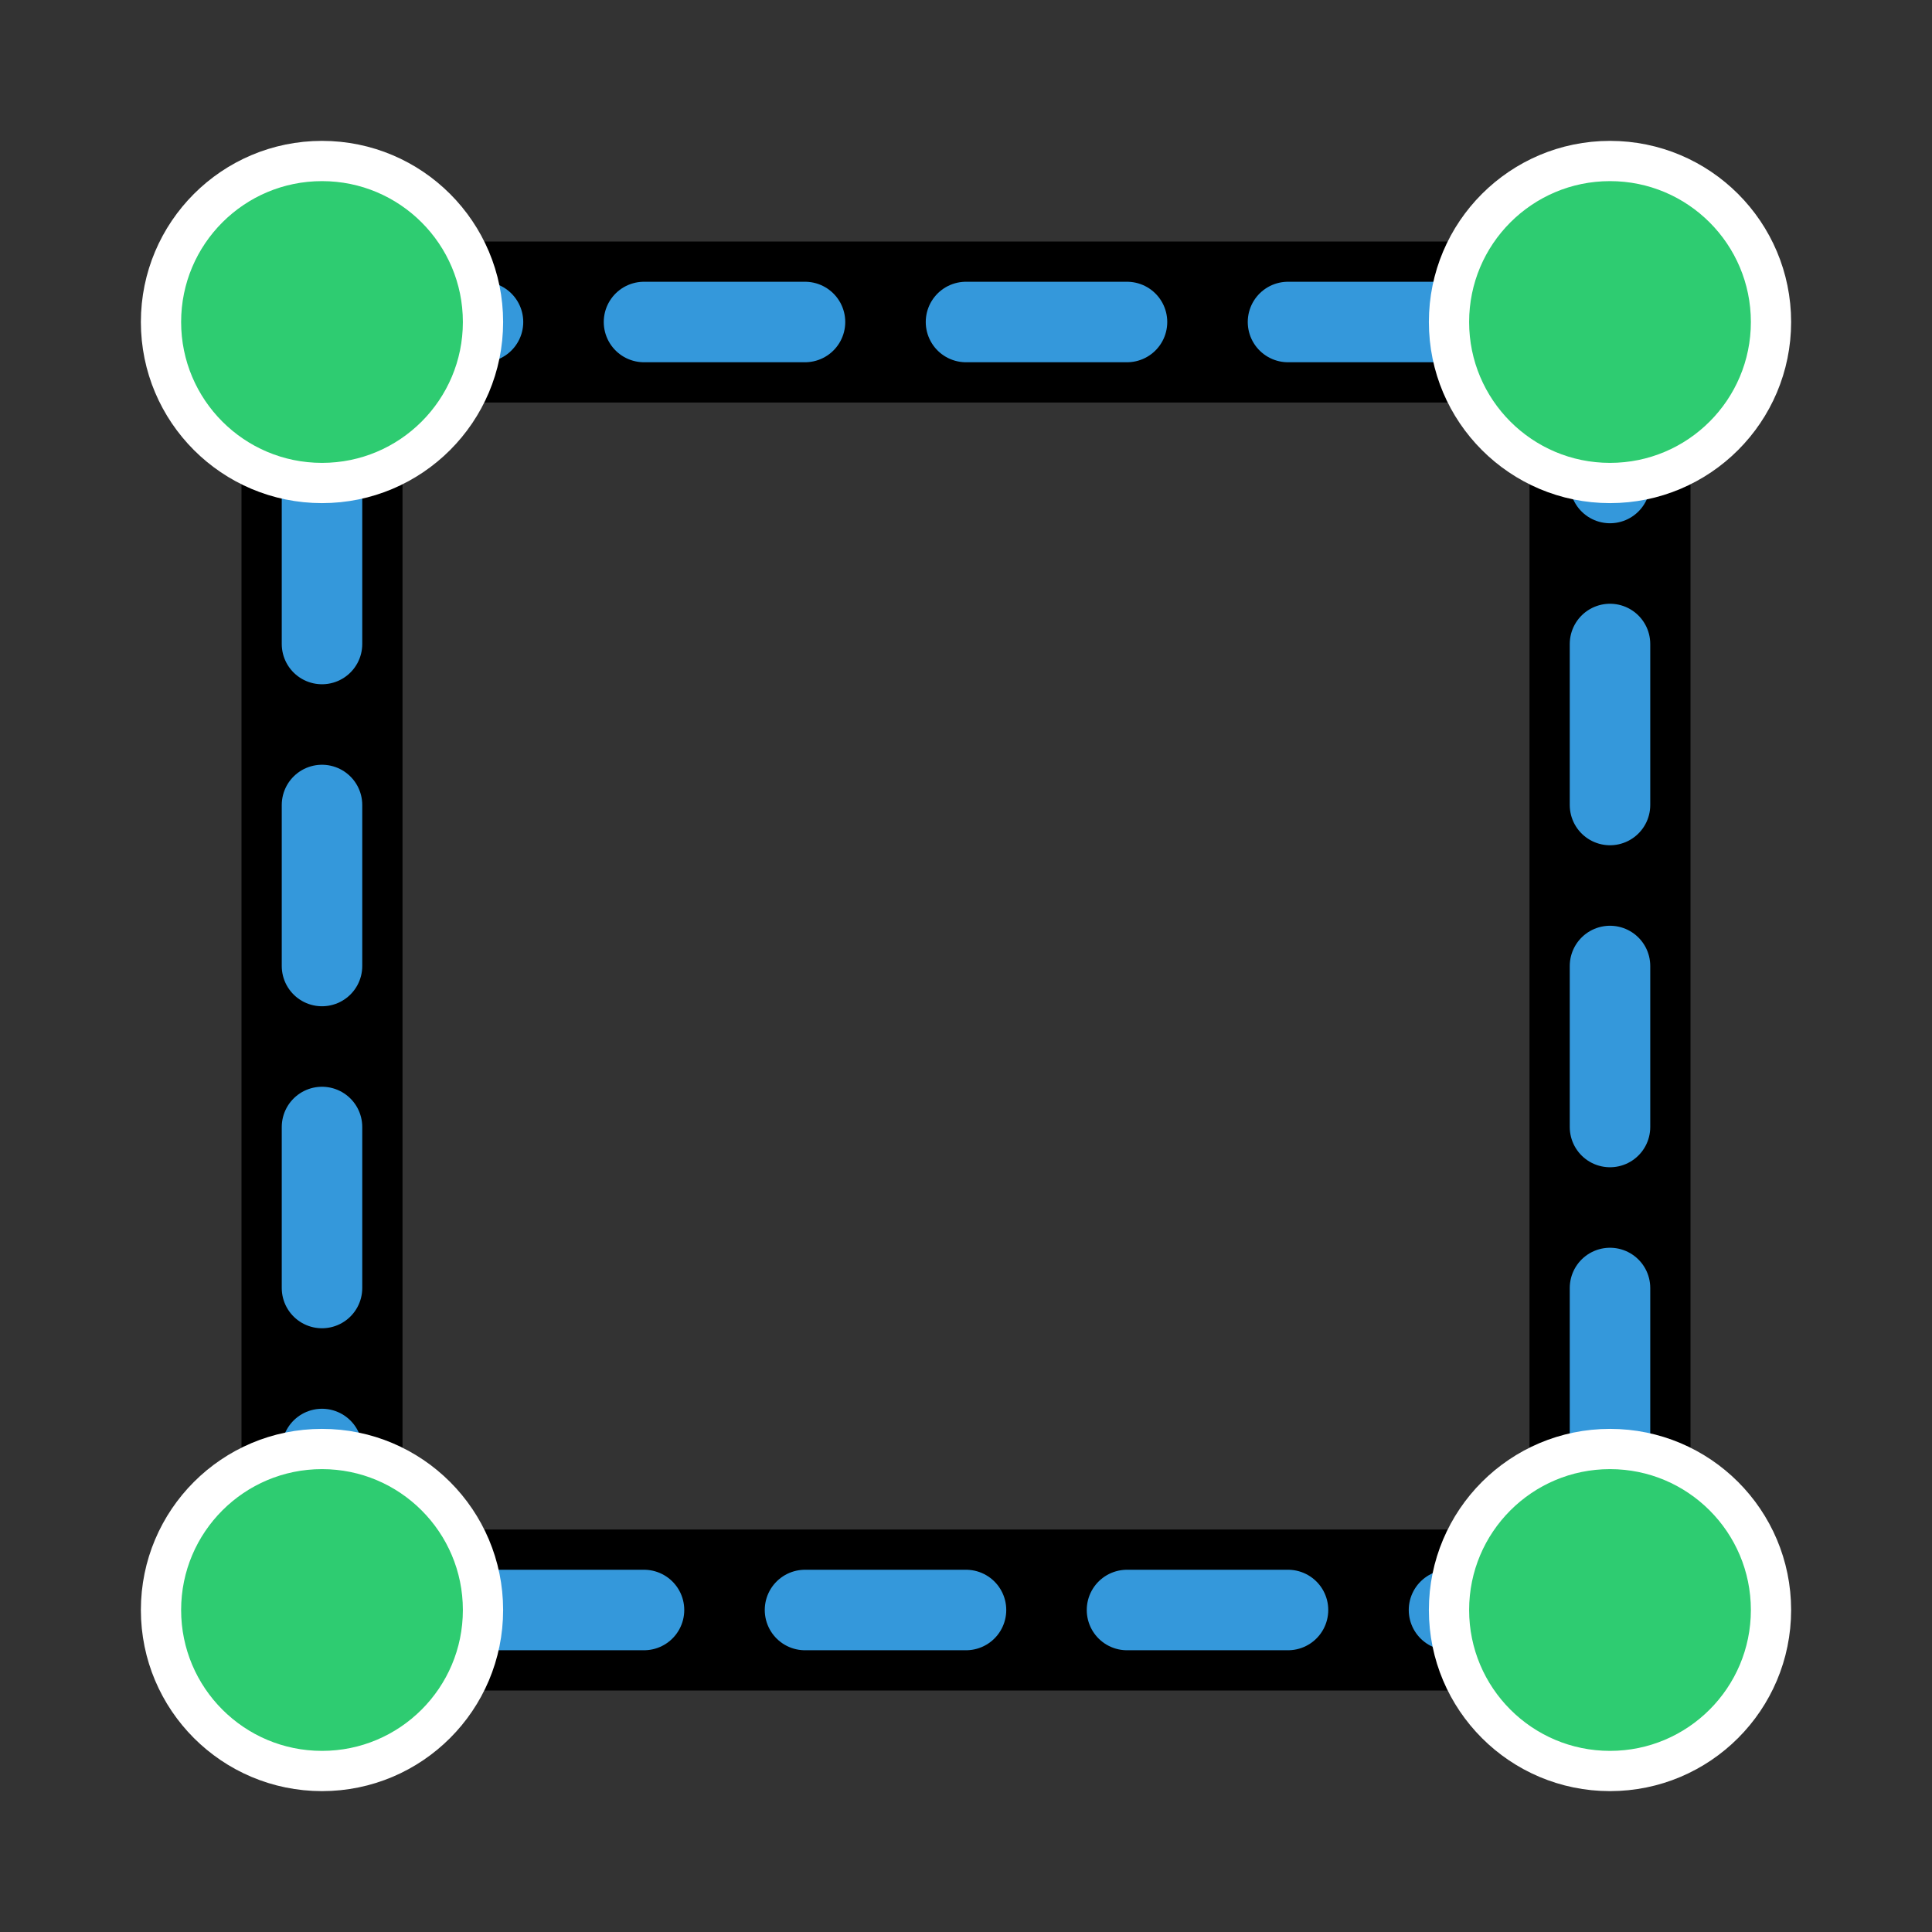 <svg xmlns="http://www.w3.org/2000/svg" viewBox="0 0 24 24" fill="none" stroke="currentColor" stroke-width="2" stroke-linecap="round" stroke-linejoin="round">
  <rect x="0" y="0" width="24" height="24" fill="#333333" stroke="none"/>
  <rect x="4" y="4" width="16" height="16" />
  <rect x="4" y="4" width="16" height="16" stroke="#3498db" stroke-width="1" stroke-dasharray="2 2" />
  <circle cx="4" cy="4" r="2" fill="#2ecc71" stroke="white" stroke-width="0.5" />
  <circle cx="20" cy="4" r="2" fill="#2ecc71" stroke="white" stroke-width="0.5" />
  <circle cx="4" cy="20" r="2" fill="#2ecc71" stroke="white" stroke-width="0.5" />
  <circle cx="20" cy="20" r="2" fill="#2ecc71" stroke="white" stroke-width="0.5" />
</svg>